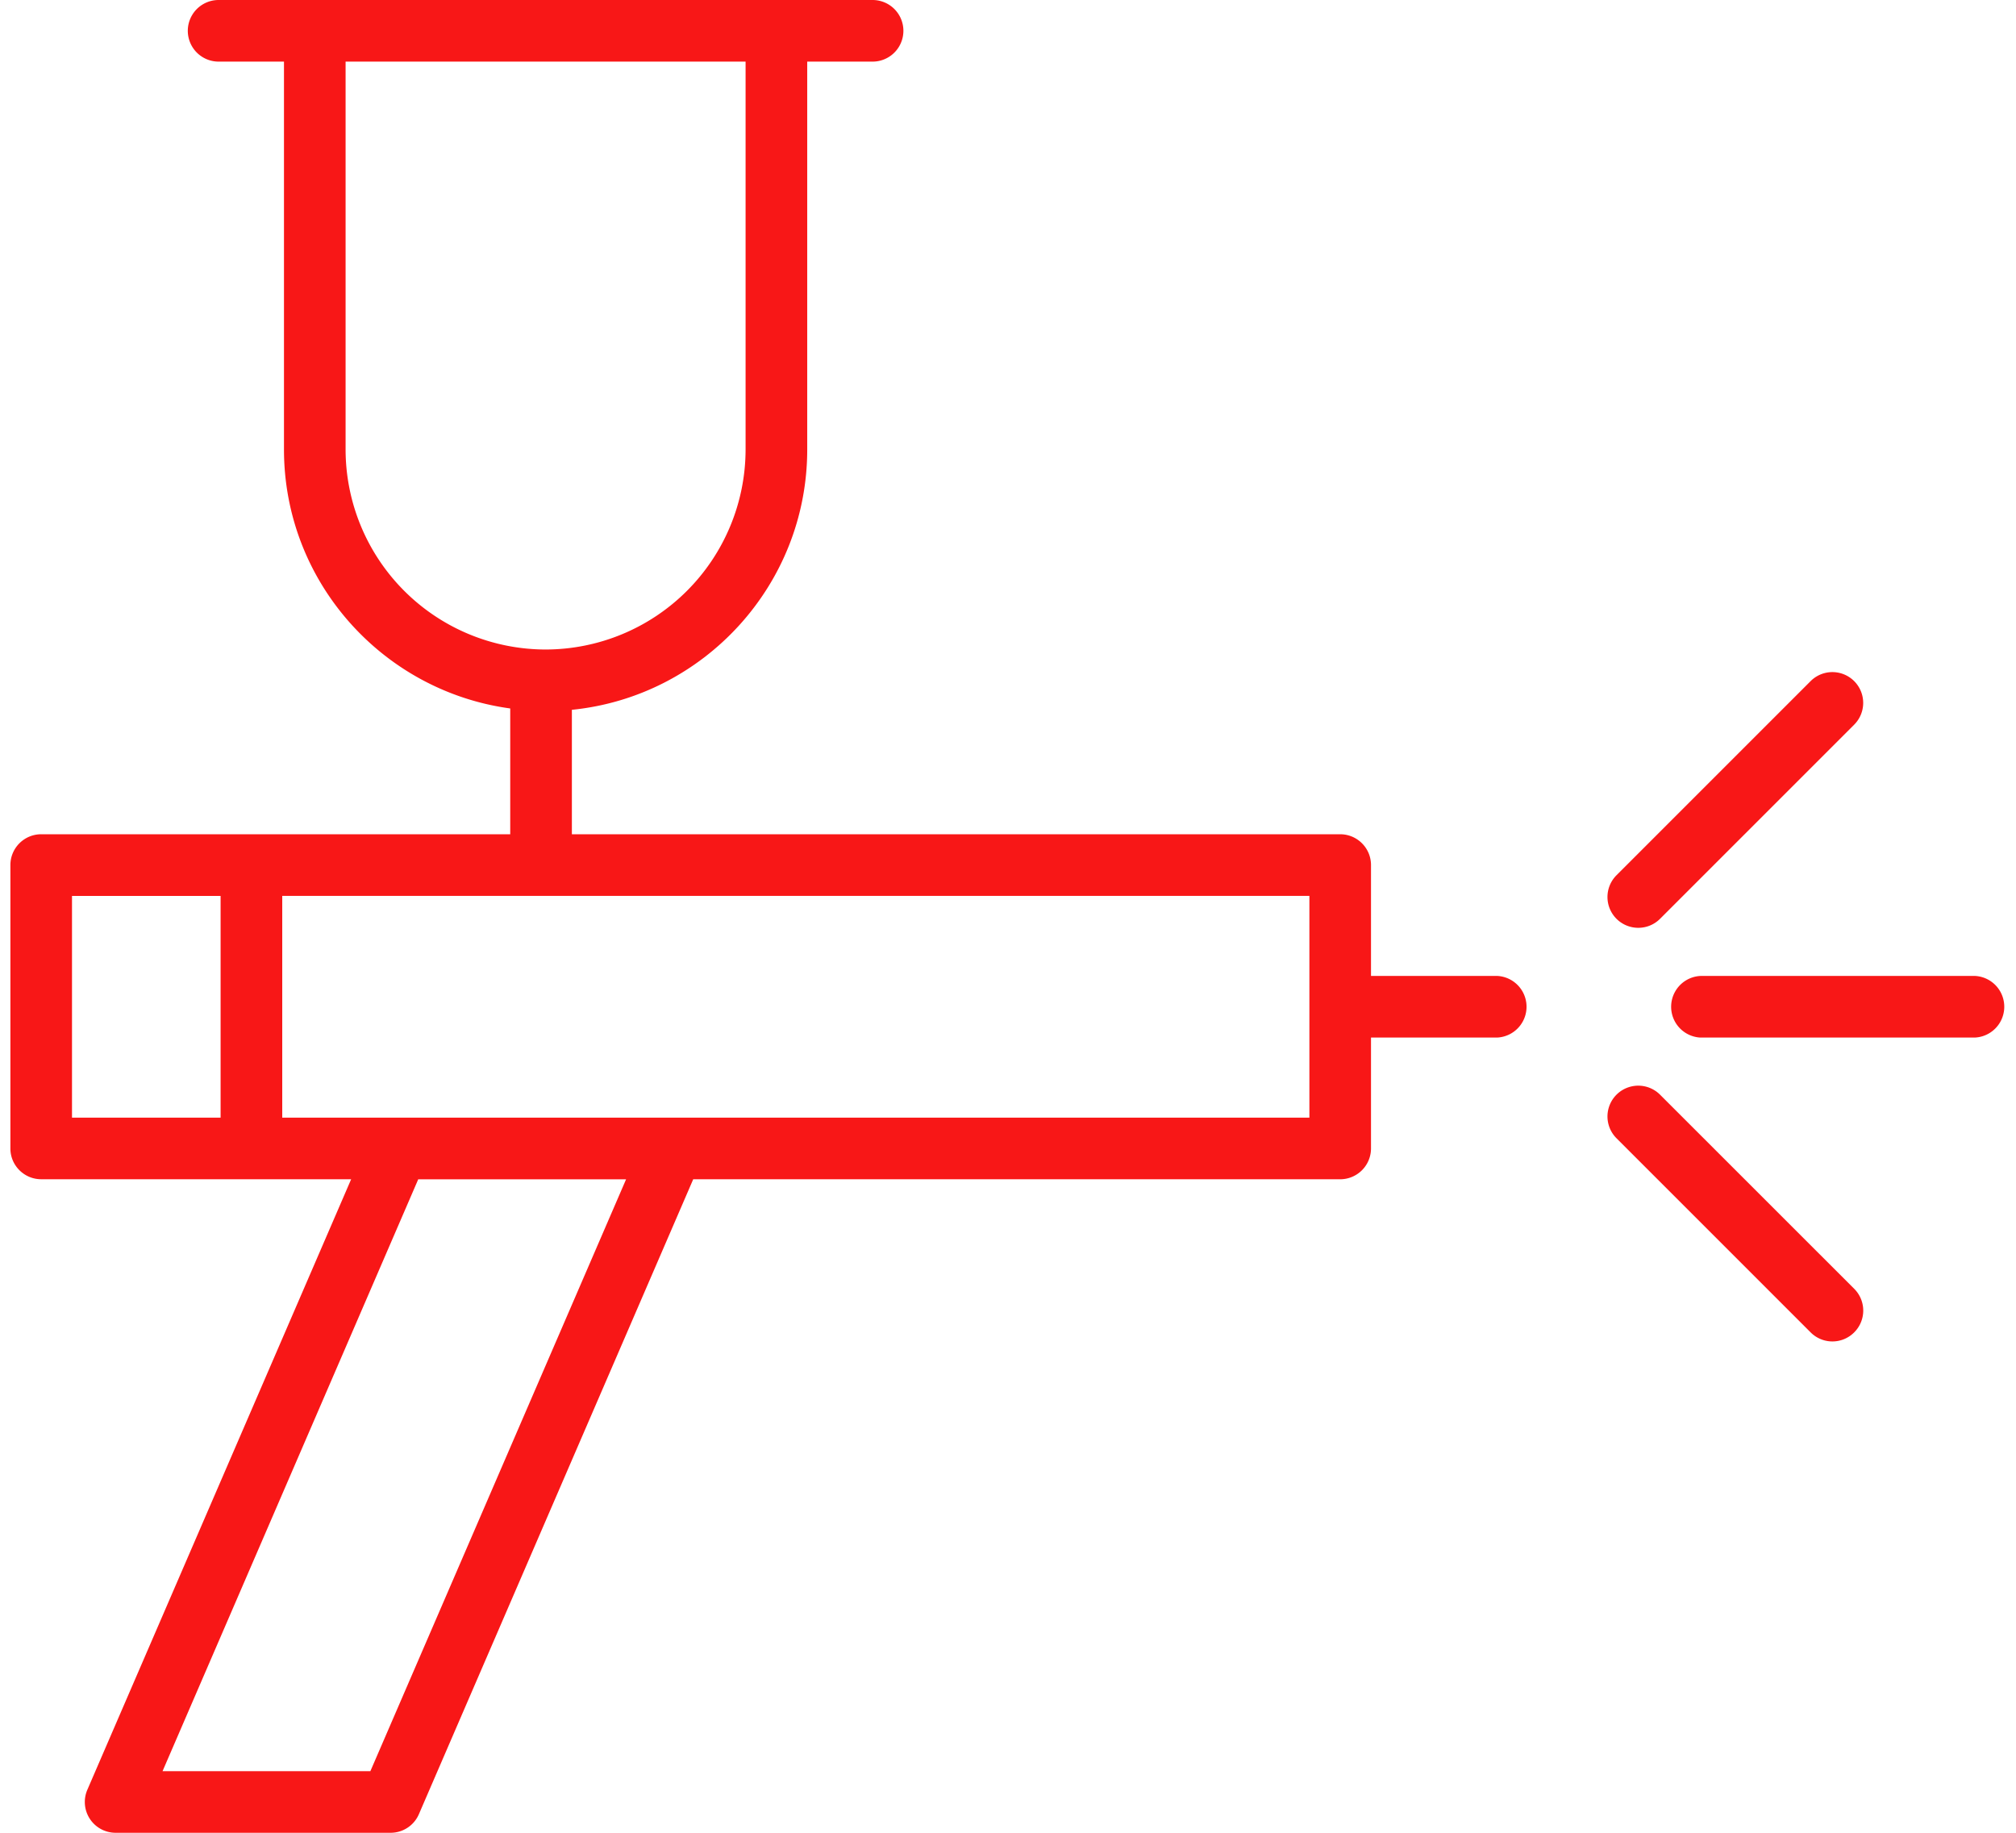 <svg xmlns="http://www.w3.org/2000/svg" fill="none" viewBox="0 0 66 60"><path fill="#F81717" d="M49.011 31.95h-4.127v-3.63c0-.557-.452-1.009-1.01-1.009H18.722v-4.074c4.32-.432 7.705-4.089 7.705-8.522V2.017h2.14a1.008 1.008 0 100-2.017H7.157a1.008 1.008 0 100 2.017h2.14v12.698c0 4.33 3.232 7.91 7.407 8.478v4.118H1.35c-.558 0-1.01.452-1.01 1.01v9.276c0 .556.452 1.008 1.01 1.008h10.146L2.86 58.591A1.008 1.008 0 003.786 60h9.002c.403 0 .767-.239.926-.609l8.973-20.767.006-.018h21.182a1.01 1.01 0 001.009-1.009v-3.63h4.127a1.01 1.01 0 000-2.018zM11.314 14.714V2.017h13.095v12.698a6.555 6.555 0 01-6.548 6.548 6.555 6.555 0 01-6.547-6.548zM2.357 29.33h4.865v7.259H2.357v-7.26zm9.768 28.654H5.321l8.364-19.36.005-.017h6.807l-8.372 19.377zm30.741-21.395H9.24v-7.26h33.627v7.26zM53.634 30.374c.258 0 .516-.098.713-.295l6.355-6.355a1.008 1.008 0 10-1.426-1.426l-6.355 6.355a1.008 1.008 0 00.713 1.721zM64.651 31.95h-8.986a1.01 1.01 0 000 2.017h8.986a1.01 1.01 0 000-2.018zM54.347 35.837a1.008 1.008 0 10-1.426 1.426l6.355 6.355a1.006 1.006 0 001.427 0 1.008 1.008 0 000-1.427l-6.356-6.354z"/></svg>